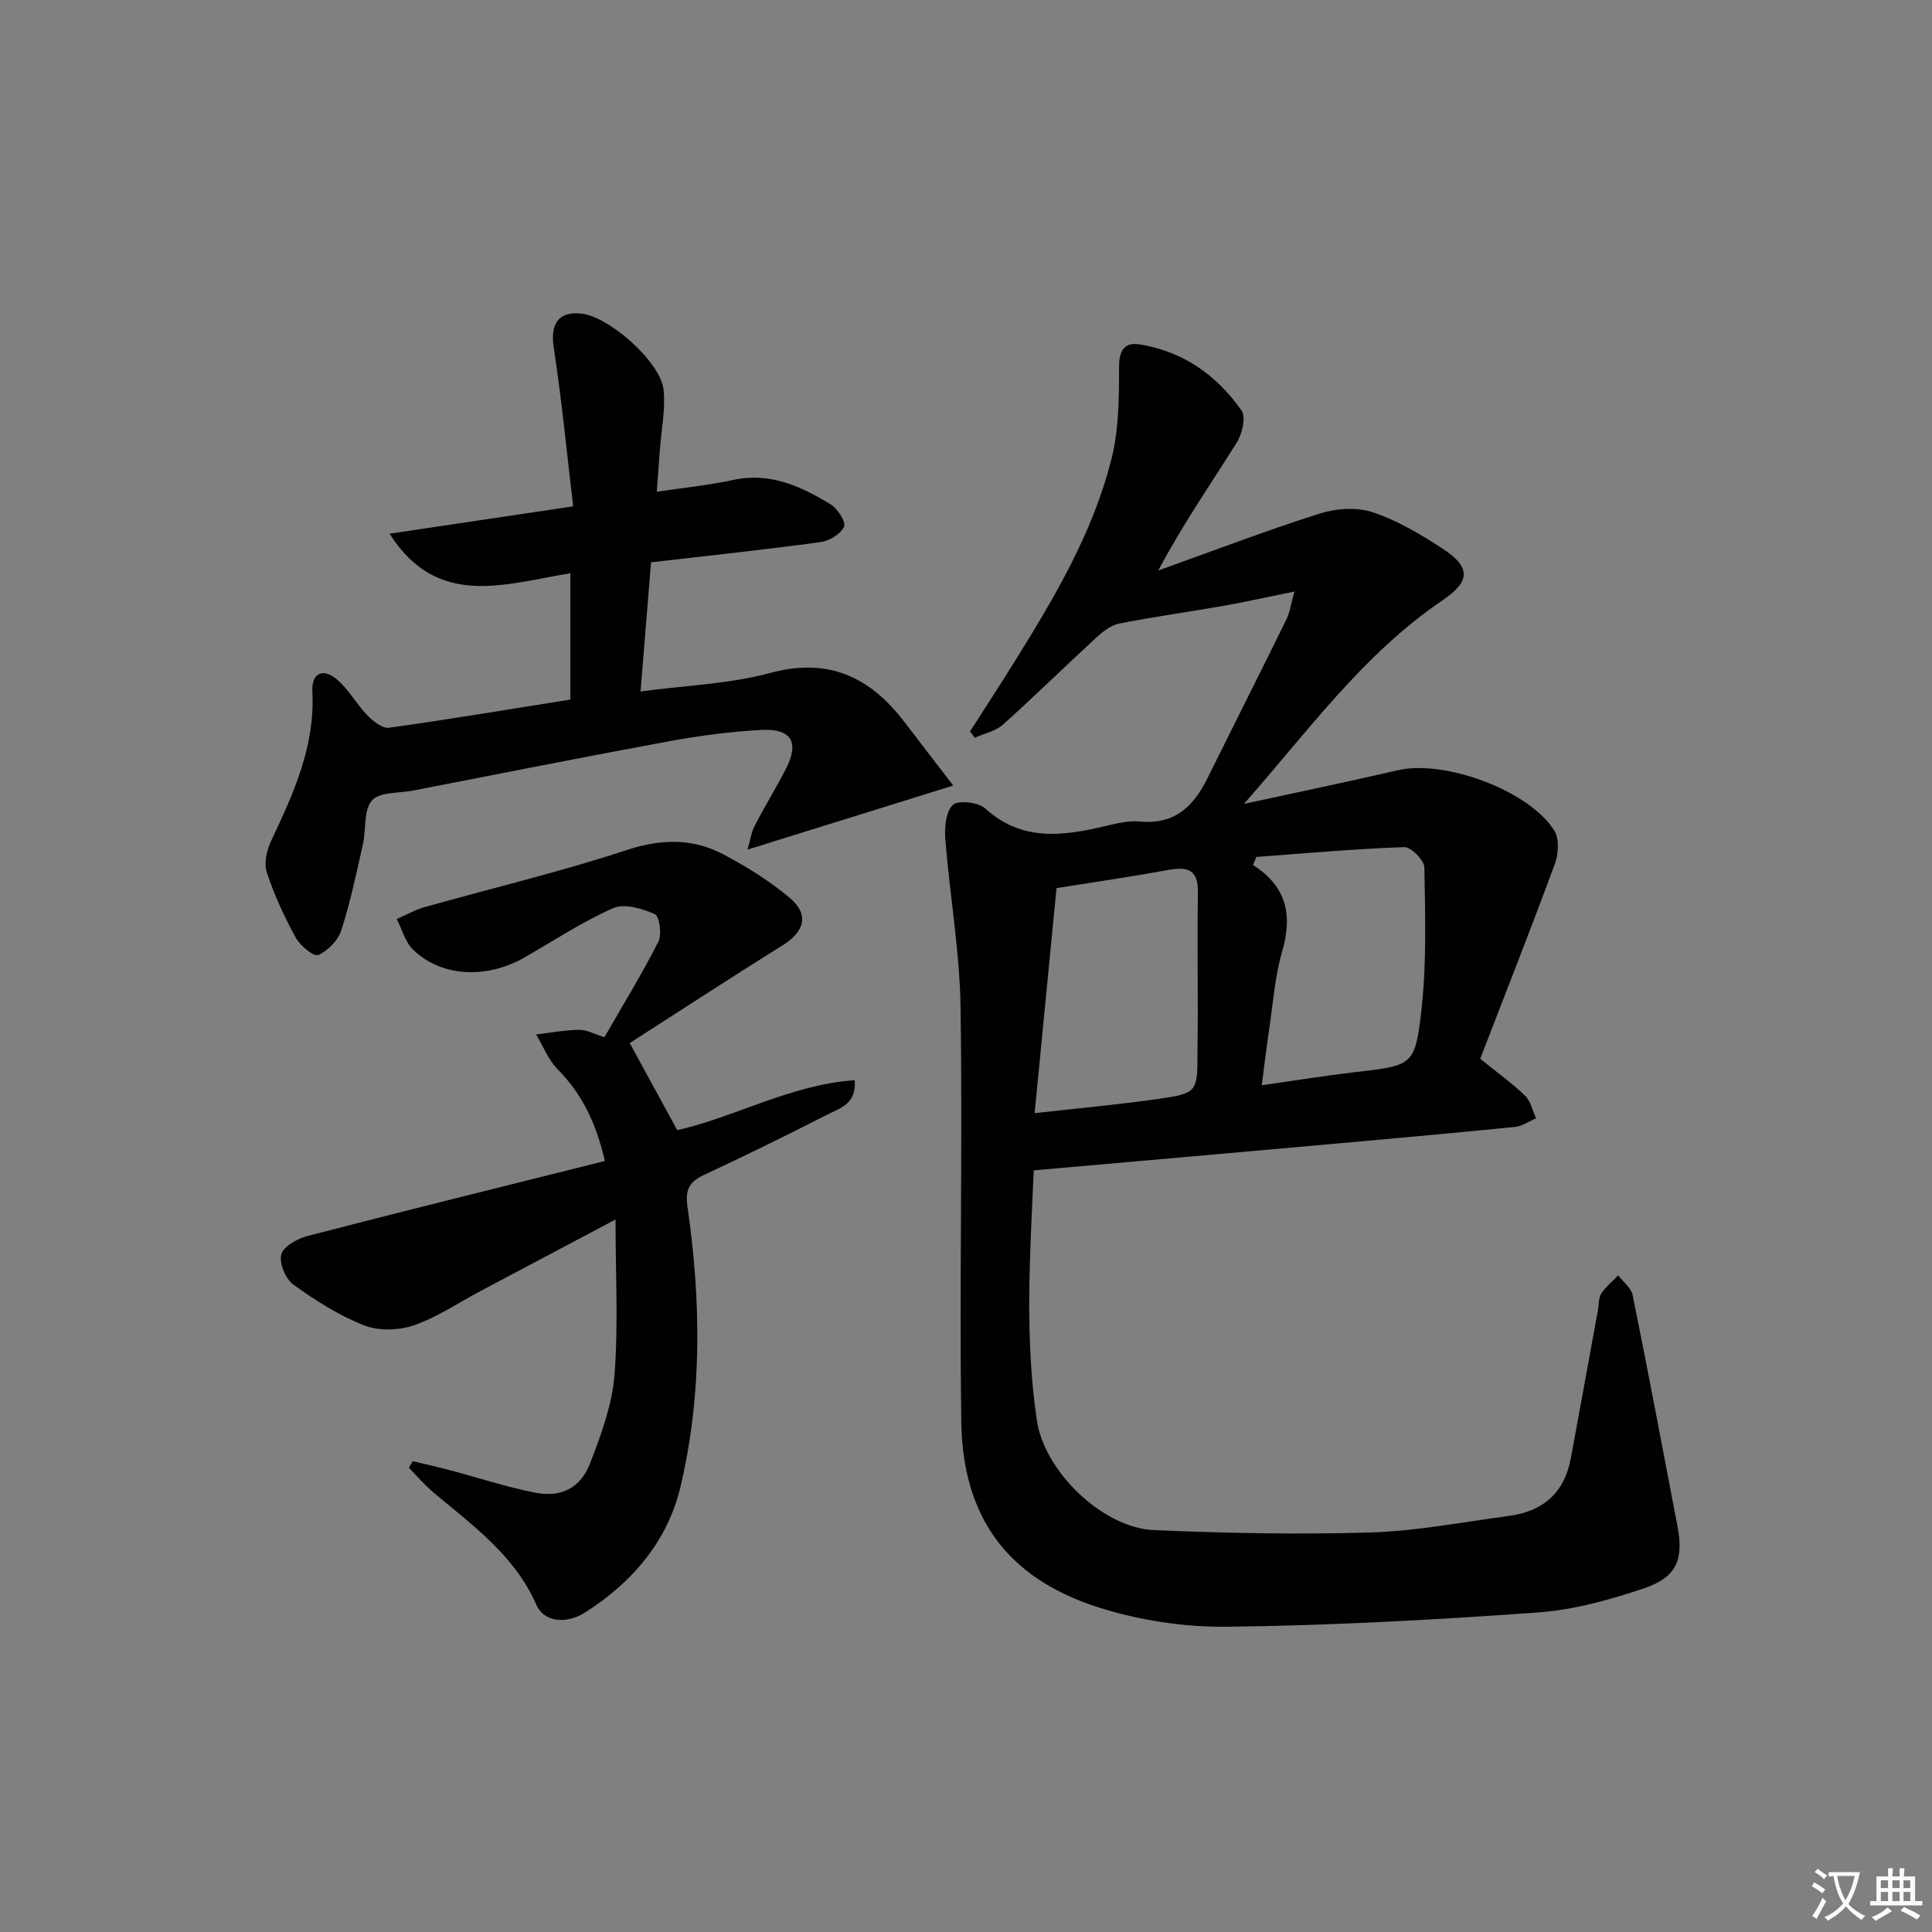 <svg enable-background="new 0 0 400 400" viewBox="0 0 400 400" xmlns="http://www.w3.org/2000/svg"><rect x="0" y="0" width="400" height="400" fill="#808080" stroke="none"/><path d="m377.9 391.2c-.2.3-.4.5-.6.8-.7-.6-1.4-1-2.2-1.5.2-.3.4-.5.5-.8.6.4 1.4.8 2.3 1.5zm-1.8 6.1c-.2-.2-.5-.4-.9-.6.4-.6.8-1.2 1.2-1.9s.7-1.3.9-1.9c.3.3.5.5.8.7-.7 1.3-1.4 2.6-2 3.7zm2.2-9c-.3.3-.5.5-.6.8-.6-.6-1.3-1.1-2-1.5.3-.3.5-.5.6-.7.6.5 1.3.9 2 1.4zm.3.2v-.9h2 4.5c-.3 1.3-.6 2.5-1 3.6s-.9 2.1-1.4 3c.4.5 1 1 1.6 1.4s1.2.8 1.9 1.1c-.3.2-.5.4-.8.8-.4-.3-1-.7-1.6-1.2s-1.2-1.1-1.6-1.6c-.5.6-1.1 1.1-1.7 1.6s-1.4.9-2.1 1.4c-.1-.3-.3-.5-.7-.8.6-.2 1.2-.5 1.9-1s1.4-1.1 2-1.8c-.5-.8-.9-1.6-1.2-2.5s-.6-2-.8-3.2c-.4.1-.7.1-1 .1zm2.5 2.7c.3 1 .7 1.7 1 2.2.3-.5.6-1.1 1-2s.6-1.9.9-3h-3.2-.4c.1.9.3 1.8.7 2.8z" fill="#fbfcfa"/><path d="m396.5 388.5v1.5 3.6h1.5v.9c-.4 0-1 0-1.7 0h-7.9c-.5 0-.9 0-1.2 0v-.9h1.3v-3.5c0-.7 0-1.2 0-1.6h2.4c0-.8 0-1.4 0-1.7h1c0 .3-.1.8-.1 1.7h1.5c0-.8 0-1.4 0-1.7h1c0 .3-.1.9-.1 1.7zm-8.2 9.2c-.2-.3-.5-.5-.8-.8.8-.3 1.4-.6 1.9-.9s1-.7 1.4-1.1c.3.3.6.5.9.8-1.6 1-2.8 1.6-3.4 2zm2.6-6.8v-1.6h-1.5v1.6zm0 2.7v-1.9h-1.5v1.9zm2.4-2.7v-1.6h-1.5v1.6zm0 2.7v-1.9h-1.5v1.9zm.2 2 .7-.8c.4.2.9.5 1.6.8s1.3.7 1.8 1c-.3.3-.5.6-.8.8-.4-.3-1.5-1-3.3-1.8zm2-4.7v-1.6h-1.4v1.6zm0 2.7v-1.9h-1.4v1.9z" fill="#fbfcfa"/><g fill="#010100"><path d="m268 122.47c-5.52 1.12-10.14 2.16-14.8 2.98-7.15 1.26-14.36 2.24-21.48 3.65-1.72.34-3.41 1.68-4.77 2.93-6.48 5.95-12.75 12.13-19.3 17.99-1.53 1.37-3.86 1.84-5.82 2.72-.33-.43-.67-.86-1-1.29 3-4.69 6.04-9.36 8.99-14.09 8.36-13.42 16.5-27.03 20.34-42.52 1.52-6.13 1.52-12.73 1.54-19.12.01-3.44 1.36-4.87 4.22-4.42 9 1.42 16.02 6.39 21.13 13.7.95 1.37.12 4.86-1.01 6.66-5.38 8.56-11.14 16.88-16.24 26.46 11.11-3.98 22.15-8.2 33.39-11.78 3.38-1.08 7.65-1.39 10.93-.31 5.11 1.69 9.94 4.55 14.5 7.52 6 3.92 5.82 6.83-.03 10.79-16.46 11.16-27.93 27.26-41.05 42.1 10.65-2.32 21.32-4.54 31.93-6.98 9.62-2.22 27.16 4.2 32.34 12.52 1.05 1.69.86 4.82.11 6.87-5.03 13.64-10.37 27.17-15.46 40.36 3.77 3.05 6.74 5.16 9.31 7.67 1.16 1.13 1.53 3.08 2.26 4.65-1.44.61-2.84 1.63-4.33 1.78-13.39 1.34-26.79 2.54-40.19 3.74-19.67 1.76-39.34 3.48-59.48 5.26-.78 17.41-1.92 34.54.65 51.81 1.57 10.56 13.65 22.21 24.19 22.67 14.94.64 29.92.94 44.86.49 9.58-.29 19.11-2.16 28.65-3.42 7.03-.92 11.51-4.76 12.83-11.88 1.91-10.27 3.76-20.54 5.64-30.82.21-1.13.1-2.47.68-3.36.93-1.41 2.31-2.51 3.5-3.75 1.03 1.36 2.69 2.59 3 4.1 3.21 15.9 6.22 31.84 9.26 47.77 1.32 6.89-.1 10.61-6.79 12.88-7.16 2.43-14.69 4.52-22.19 5.05-21.38 1.53-42.81 2.7-64.24 2.95-8.97.1-18.35-1.33-26.89-4.09-18.74-6.06-27.89-18.72-28.16-38.43-.4-28.61.29-57.23-.15-85.84-.18-11.55-2.23-23.06-3.15-34.62-.19-2.42.06-5.7 1.53-7.15 1.06-1.05 5.27-.6 6.7.69 7.56 6.87 15.98 5.77 24.73 3.71 2.41-.57 4.96-1.21 7.37-.98 7.07.67 11.03-3.08 13.88-8.85 5.46-11.01 11-21.99 16.42-33.02.68-1.39.89-3.05 1.65-5.75zm-53.79 108c9.16-1.04 17.4-1.78 25.57-2.95 8.18-1.18 8.15-1.37 8.15-9.98 0-2.5.06-5 .06-7.5 0-8.46-.12-16.92.02-25.38.07-4.47-2.03-5.29-5.95-4.57-7.48 1.36-15 2.46-23.32 3.79-1.46 15.1-2.97 30.56-4.53 46.59zm45.9-53.05c-.23.56-.46 1.12-.68 1.69 7.13 4.51 8.16 10.53 6.01 17.95-1.51 5.21-1.88 10.76-2.69 16.17-.55 3.67-.98 7.36-1.51 11.46 6.93-.99 13.12-1.99 19.35-2.72 11.75-1.38 12.38-1.24 13.68-12.66 1.12-9.81.8-19.81.63-29.72-.03-1.49-2.76-4.25-4.16-4.2-10.24.35-20.43 1.28-30.63 2.03z"/><path d="m130.38 215.96c3.76 6.89 6.74 12.34 9.84 18.03 12-2.72 23.47-9.42 36.74-10.35.42 4.96-3.13 5.82-5.73 7.15-8.42 4.31-16.92 8.47-25.49 12.47-3.06 1.42-3.9 3.14-3.41 6.55 2.8 19.39 3.09 38.86-1.44 58-2.67 11.26-9.97 19.81-19.73 26.02-3.98 2.53-8.54 1.99-10.1-1.55-4.51-10.28-13.23-16.47-21.36-23.32-1.81-1.53-3.37-3.37-5.04-5.07.27-.46.53-.91.8-1.37 2.62.63 5.25 1.22 7.86 1.91 5.76 1.53 11.45 3.41 17.29 4.58 5.57 1.12 9.59-.87 11.61-6.16 2.24-5.84 4.51-11.97 5-18.11.81-10.35.22-20.82.22-32.26-9.95 5.27-18.98 10.05-28 14.84-4.55 2.41-8.91 5.4-13.72 7.06-3.12 1.08-7.29 1.22-10.31.03-5.2-2.04-10.08-5.13-14.64-8.42-1.63-1.17-3.01-4.45-2.54-6.26.43-1.66 3.33-3.28 5.42-3.83 20.36-5.28 40.78-10.32 61.58-15.53-1.89-8.19-4.89-14.03-9.83-19.05-1.91-1.94-2.96-4.74-4.4-7.15 2.99-.35 5.97-.92 8.96-.95 1.57-.02 3.16.9 5.18 1.53 3.77-6.56 7.73-13.03 11.17-19.78.76-1.5.22-5.29-.74-5.71-2.62-1.15-6.3-2.26-8.62-1.24-6.36 2.81-12.24 6.7-18.3 10.18-7.9 4.55-17.32 4.09-23.14-1.6-1.63-1.59-2.27-4.19-3.37-6.33 1.96-.85 3.86-1.93 5.9-2.5 13.89-3.91 27.96-7.25 41.65-11.76 7.19-2.36 13.72-2.5 20.16.92 4.8 2.55 9.52 5.48 13.67 8.98 4.11 3.46 3.02 7.03-1.56 9.86-10.85 6.75-21.52 13.74-31.58 20.19z"/><path d="m80.65 110.5c12.56-1.87 24.72-3.69 38.02-5.67-1.34-11.29-2.38-22.14-4.03-32.9-.74-4.8.95-7.52 5.7-7.01 5.8.62 16.51 10.08 17.06 15.85.39 4.05-.48 8.21-.78 12.33-.2 2.78-.41 5.55-.64 8.71 5.67-.85 10.78-1.34 15.75-2.43 7.67-1.69 14.09 1.3 20.25 5.05 1.44.88 3.21 3.65 2.77 4.63-.68 1.51-3.04 2.92-4.85 3.17-11.35 1.55-22.74 2.76-35.11 4.19-.69 8.56-1.41 17.34-2.17 26.74 9.51-1.28 18.42-1.55 26.79-3.82 12.11-3.28 20.69.8 27.81 10.1 3.29 4.29 6.58 8.58 10.13 13.2-14.61 4.55-28.21 8.78-42.58 13.26.52-1.79.75-3.49 1.48-4.93 2.05-3.99 4.43-7.81 6.47-11.8 2.81-5.5 1.16-8.37-5.12-8.04-6.45.34-12.92 1.21-19.28 2.38-17.63 3.24-35.2 6.75-52.8 10.17-2.94.57-6.95.25-8.51 2.04-1.76 2.02-1.18 5.99-1.87 9.06-1.35 5.98-2.6 12.01-4.48 17.83-.67 2.09-2.78 4.24-4.77 5.12-.9.4-3.75-1.93-4.66-3.6-2.37-4.33-4.48-8.87-6-13.55-.63-1.93.04-4.67.97-6.64 4.63-9.78 9.06-19.52 8.47-30.78-.2-3.76 2.14-4.95 5.03-2.54 2.49 2.08 4.1 5.17 6.4 7.53 1.17 1.2 3.1 2.71 4.46 2.52 12.48-1.74 24.92-3.83 37.52-5.83 0-8.61 0-17 0-26.15-13.54 2.18-27.48 7.45-37.43-8.19z"/></g></svg>